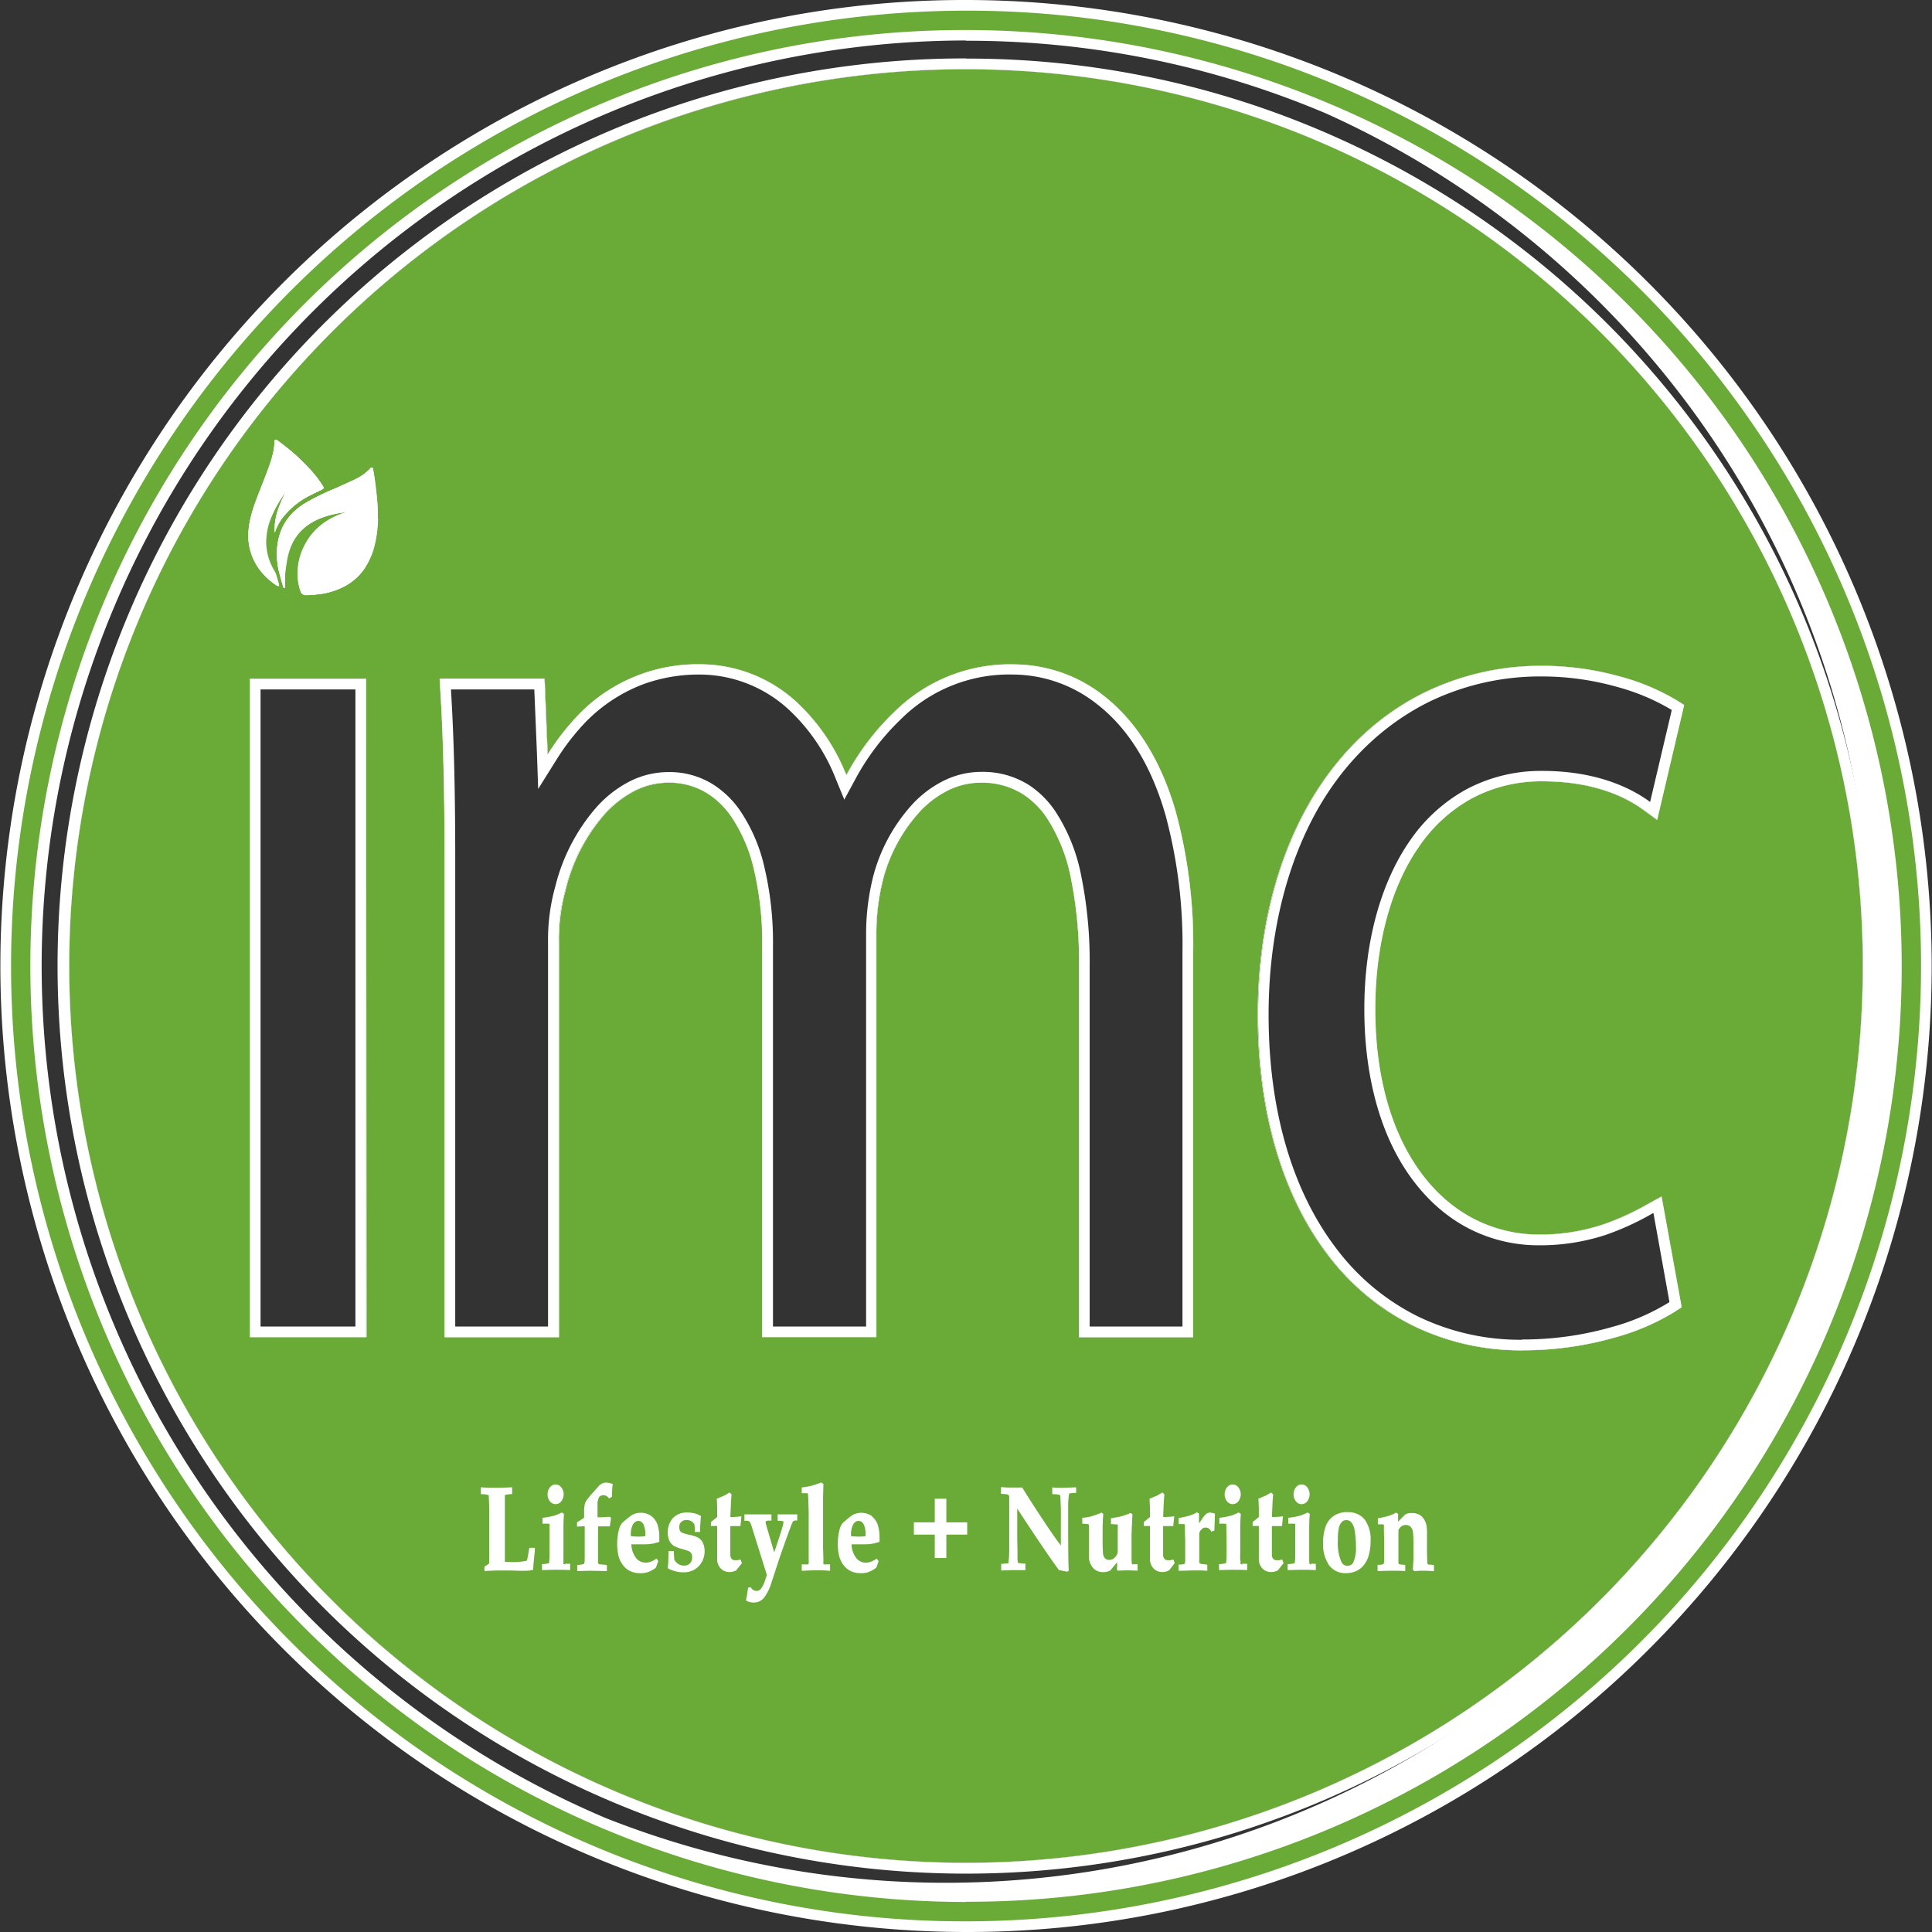 <svg id="Layer_1" data-name="Layer 1" xmlns="http://www.w3.org/2000/svg" xmlns:xlink="http://www.w3.org/1999/xlink" viewBox="0 0 364.09 364.09"><rect x="0" y="0" width="364.09" height="364.09" fill="#333333" stroke="none"/><defs><style>.cls-1{fill:none;}.cls-2{clip-path:url(#clip-path);}.cls-3{fill:#6aaa37;}.cls-4{fill:#fff;}</style><clipPath id="clip-path" transform="translate(-44.21 -28.61)"><rect class="cls-1" width="444.88" height="429.21"/></clipPath></defs><title>logo</title><g class="cls-2"><path class="cls-3" d="M354.28,82.64a181.05,181.05,0,1,0,53,128,180.5,180.5,0,0,0-53-128m-4,252a175.38,175.38,0,1,1,51.37-124,174.8,174.8,0,0,1-51.37,124" transform="translate(-44.21 -28.61)"/><path class="cls-4" d="M226.27,392.7h0A182.09,182.09,0,0,1,155.4,42.92a180.79,180.79,0,0,1,70.86-14.31h0a182.09,182.09,0,0,1,70.86,349.78,180.74,180.74,0,0,1-70.85,14.31m0-362.08a180.08,180.08,0,0,0-70.08,345.92,178.92,178.92,0,0,0,70.08,14.15h0A180.08,180.08,0,0,0,296.34,44.77a178.92,178.92,0,0,0-70.08-14.15m0,356.42h0A176.43,176.43,0,0,1,157.6,48.13a175.27,175.27,0,0,1,68.66-13.86h0a176.43,176.43,0,0,1,68.66,338.91A175.27,175.27,0,0,1,226.26,387m0-350.76a174.42,174.42,0,0,0-67.87,335A174.42,174.42,0,0,0,294.13,50a173.15,173.15,0,0,0-67.87-13.71" transform="translate(-44.21 -28.61)"/><polygon class="cls-4" points="170.91 134.22 170.92 134.22 170.92 134.22 170.91 134.22"/><path class="cls-4" d="M226.26,41.66a169,169,0,1,1-119.5,49.5,168.49,168.49,0,0,1,119.5-49.5M176.09,153.81h0a31.15,31.15,0,0,0-24,10.79,44,44,0,0,0-4.63,6.2l-.58-14.27H127.05l.14,2.39c.59,9.82.79,19.9.79,32.23v89.47H149.5v-74.4a34.33,34.33,0,0,1,1.28-10v0l0-.05a33.58,33.58,0,0,1,7.22-14,20,20,0,0,1,5.6-4.43,14,14,0,0,1,6.53-1.62,13.51,13.51,0,0,1,7.49,2.1,15.88,15.88,0,0,1,4.3,4.18,29.46,29.46,0,0,1,4.39,10.22,59.89,59.89,0,0,1,1.53,14.1v73.9h21.51V204.49a42.21,42.21,0,0,1,1.3-10.27,30.26,30.26,0,0,1,7.12-12.88,18.65,18.65,0,0,1,5.26-3.85,13.91,13.91,0,0,1,6-1.37,14.34,14.34,0,0,1,7.95,2.17,15.64,15.64,0,0,1,4.46,4.4A32,32,0,0,1,246,194a78.8,78.8,0,0,1,1.55,16.63v70h21.52V208a95.53,95.53,0,0,0-3.22-26.24c-3-10.58-8-17.61-13.58-22a27.49,27.49,0,0,0-16.87-5.95h0a30.87,30.87,0,0,0-22.67,9,47.55,47.55,0,0,0-9,11.89,37.89,37.89,0,0,0-9.19-13.61,26.86,26.86,0,0,0-18.36-7.3h0m155,129.28h0a63.17,63.17,0,0,0,17.47-2.44,43.29,43.29,0,0,0,11.24-4.85l1.25-.82-.27-1.47-3.52-19.4-2.75,1.52a48.35,48.35,0,0,1-8.44,3.81,37.41,37.41,0,0,1-11.82,1.84,26.77,26.77,0,0,1-12.17-2.86c-5.52-2.8-10.18-7.62-13.51-14.3s-5.26-15.21-5.26-25.3c0-12.12,2.9-23,8.26-30.67a28.92,28.92,0,0,1,9.82-9,27.69,27.69,0,0,1,13.45-3.28c9.06,0,15.07,2.57,18.85,5.26l2.74,2,5.09-21.65-1.37-.86a41.72,41.72,0,0,0-10.56-4.46,54.77,54.77,0,0,0-14.75-2.06h0a49.9,49.9,0,0,0-22.19,5c-9.9,4.84-17.8,13-23.17,23.47s-8.28,23.19-8.28,37.3c0,18.66,4.78,34.41,13.47,45.6a45.37,45.37,0,0,0,15.81,13,46.26,46.26,0,0,0,20.6,4.63M91.3,280.62h21.91V156.53H91.3Z" transform="translate(-44.21 -28.61)"/><path class="cls-4" d="M176.13,153.81a26.86,26.86,0,0,1,18.36,7.3,37.89,37.89,0,0,1,9.19,13.61,47.55,47.55,0,0,1,9-11.89,30.87,30.87,0,0,1,22.67-9h0a27.49,27.49,0,0,1,16.87,5.95c5.58,4.34,10.54,11.37,13.58,22A96,96,0,0,1,269.07,208v72.67H247.55v-70A78.8,78.8,0,0,0,246,194a32,32,0,0,0-4.53-11.35,15.64,15.64,0,0,0-4.46-4.4,14.34,14.34,0,0,0-7.95-2.17,13.91,13.91,0,0,0-6,1.37,18.65,18.65,0,0,0-5.26,3.85,30.26,30.26,0,0,0-7.12,12.88,42.21,42.21,0,0,0-1.3,10.27v76.13H187.86v-73.9a59.39,59.39,0,0,0-1.52-14.1,29.47,29.47,0,0,0-4.4-10.22,15.71,15.71,0,0,0-4.29-4.18,13.51,13.51,0,0,0-7.49-2.1,14,14,0,0,0-6.53,1.62,20,20,0,0,0-5.6,4.43,33.58,33.58,0,0,0-7.22,14l0,.05v0a34.33,34.33,0,0,0-1.28,10v74.4H128V191.15c0-12.33-.2-22.41-.79-32.23l-.14-2.39h19.79l.58,14.27a44,44,0,0,1,4.63-6.2,31.15,31.15,0,0,1,24-10.79h0m0-1.67h0a34.18,34.18,0,0,0-12,2.08,33.68,33.68,0,0,0-13.29,9.26c-.65.72-1.29,1.48-1.92,2.29l-.38-9.31-.07-1.61H125.27l.11,1.78.14,2.4c.55,9.15.79,18.76.79,32.12v91.14h24.86V206.22a33.06,33.06,0,0,1,1.21-9.46l0-.06v-.12a32.14,32.14,0,0,1,6.84-13.29,18,18,0,0,1,5.13-4.06,12.41,12.41,0,0,1,5.76-1.44,12,12,0,0,1,6.59,1.84,14.41,14.41,0,0,1,3.83,3.74,27.82,27.82,0,0,1,4.13,9.65,58.27,58.27,0,0,1,1.48,13.7v75.57h24.87v-77.8a40,40,0,0,1,1.24-9.83,28.41,28.41,0,0,1,6.7-12.15,16.61,16.61,0,0,1,4.78-3.5,12.18,12.18,0,0,1,5.28-1.22,12.87,12.87,0,0,1,7.05,1.91,14.08,14.08,0,0,1,4,4,30.19,30.19,0,0,1,4.27,10.75,76.82,76.82,0,0,1,1.52,16.27v71.62h24.86V208a97.5,97.5,0,0,0-3.28-26.7c-2.9-10.08-7.66-17.76-14.16-22.81a29.4,29.4,0,0,0-17.9-6.3h0a32.49,32.49,0,0,0-23.83,9.47,46.7,46.7,0,0,0-7.66,9.47,37.8,37.8,0,0,0-8.25-11.21,28.42,28.42,0,0,0-19.49-7.73" transform="translate(-44.21 -28.61)"/><path class="cls-4" d="M334.85,154.06h0a54.77,54.77,0,0,1,14.75,2.06,41.72,41.72,0,0,1,10.56,4.46l1.37.86-5.09,21.65-2.74-2c-3.78-2.69-9.79-5.25-18.85-5.26a27.69,27.69,0,0,0-13.45,3.28,28.92,28.92,0,0,0-9.82,9c-5.36,7.68-8.27,18.55-8.26,30.67,0,10.09,1.95,18.63,5.26,25.3s8,11.5,13.51,14.31a26.76,26.76,0,0,0,12.17,2.85,37.12,37.12,0,0,0,11.82-1.84,48.35,48.35,0,0,0,8.44-3.81l2.75-1.52,3.52,19.4.27,1.47-1.26.82a43.26,43.26,0,0,1-11.22,4.85,63.36,63.36,0,0,1-17.48,2.44h0a46.26,46.26,0,0,1-20.6-4.63,45.34,45.34,0,0,1-15.81-13c-8.69-11.2-13.47-27-13.47-45.61,0-14.11,2.9-26.84,8.28-37.3s13.27-18.63,23.17-23.48a50,50,0,0,1,22.18-5m0-1.68h0a51.68,51.68,0,0,0-22.92,5.15c-10,4.91-18.3,13.28-23.92,24.21-5.54,10.76-8.46,23.92-8.47,38.07,0,18.86,4.79,35,13.83,46.63A47,47,0,0,0,309.76,280a47.87,47.87,0,0,0,21.34,4.79,64.48,64.48,0,0,0,17.95-2.5,45.28,45.28,0,0,0,11.68-5.05l1.26-.82.93-.61-.2-1.1-.27-1.47-3.52-19.39-.42-2.3-2,1.13-2.75,1.51a47.27,47.27,0,0,1-8.15,3.69,35.65,35.65,0,0,1-11.3,1.75,25,25,0,0,1-11.41-2.67c-5.27-2.68-9.69-7.36-12.77-13.55-3.33-6.71-5.09-15.2-5.09-24.56,0-11.8,2.83-22.35,8-29.71a27.25,27.25,0,0,1,9.24-8.49,26.12,26.12,0,0,1,12.66-3.07c9,0,14.7,2.69,17.87,4.95l2.74,1.95,2,1.46.57-2.44,5.1-21.65.27-1.17-1-.63-1.37-.86a43.52,43.52,0,0,0-11-4.65,55.91,55.91,0,0,0-15.21-2.13" transform="translate(-44.21 -28.61)"/><path class="cls-4" d="M113.21,280.62H91.3V156.53h21.91Zm1.67-125.76H89.62V282.29h25.26V154.86Z" transform="translate(-44.21 -28.61)"/><path class="cls-3" d="M345.76,91.16a169,169,0,1,0,49.49,119.5,168.49,168.49,0,0,0-49.49-119.5M91.15,127.54a24.23,24.23,0,0,1,1.23-4.45c.53-1.43,1.1-2.85,1.65-4.28.39-1,.79-2,1.13-3.06a18.74,18.74,0,0,0,.62-2.34,11.67,11.67,0,0,0,.14-1.45v-.22c0-.2.17-.29.35-.21l.24.15a46.58,46.58,0,0,1,3.79,3.1c.69.63,1.37,1.27,2,2a22,22,0,0,1,2.75,3.51c.18.31.15.43-.17.59-.84.41-1.7.8-2.53,1.25A14.87,14.87,0,0,0,98,125.53a9.54,9.54,0,0,0-1.87,3.15l0,.13-.08.06c0-.11,0-.18,0-.26a12.16,12.16,0,0,1,.65-4,20.54,20.54,0,0,1,1.32-3.08l.08-.26-.14.2a22.92,22.92,0,0,0-2.64,4.69,12.07,12.07,0,0,0-.94,4.79,10.49,10.49,0,0,0,1.24,4.68c.15.28.31.54.46.82a3.07,3.07,0,0,1,.2.5c.18.6.36,1.2.53,1.81v.3l-.28-.07a12.85,12.85,0,0,1-2.83-2.49,10.73,10.73,0,0,1-2.45-9m22.06,153.08H91.3V156.53h21.91Zm2.15-154.23a22.29,22.29,0,0,1-.7,5.27,13.84,13.84,0,0,1-1.79,4.06,10.34,10.34,0,0,1-3.42,3.2,13.27,13.27,0,0,1-5.16,1.67c-.72.09-1.45.14-2.17.18a1.17,1.17,0,0,1-1-.3,1,1,0,0,1-.2-.3,10.14,10.14,0,0,1-.55-2.51,11.43,11.43,0,0,1,1.08-5.87,15.79,15.79,0,0,1,.9-1.61,11.77,11.77,0,0,1,3.5-3.39,13.28,13.28,0,0,1,3.52-1.59l.26-.08a19.44,19.44,0,0,0-4.32.91,11.63,11.63,0,0,0-3.36,1.72,9.23,9.23,0,0,0-2.81,3.45,12.54,12.54,0,0,0-1,3.57A19.26,19.26,0,0,0,97.9,138c0,.38,0,.77,0,1.15,0,.1,0,.24-.09.27s-.19-.11-.23-.22c-.1-.34-.21-.68-.3-1-.2-.76-.43-1.52-.6-2.3a13.79,13.79,0,0,1-.28-3.4,11.91,11.91,0,0,1,.59-3.36A9.79,9.79,0,0,1,99,125.7a12,12,0,0,1,2.8-2.3,43.07,43.07,0,0,1,5.37-2.64c1.32-.58,2.63-1.18,3.94-1.79a10,10,0,0,0,2.1-1.31c.2-.17.39-.35.58-.53l.23-.25c.09-.09.19-.2.33-.15s.17.19.19.33c.13.8.28,1.6.38,2.41.16,1.29.32,2.59.42,3.89.08,1,.09,2,.07,3M269.07,280.62H247.55v-70A78.8,78.8,0,0,0,246,194a32,32,0,0,0-4.53-11.35,15.64,15.64,0,0,0-4.46-4.4,14.34,14.34,0,0,0-7.95-2.17,13.91,13.91,0,0,0-6,1.37,18.65,18.65,0,0,0-5.26,3.85,30.26,30.26,0,0,0-7.12,12.88,42.21,42.21,0,0,0-1.3,10.27v76.13H187.87v-73.9a59.89,59.89,0,0,0-1.53-14.1A29.65,29.65,0,0,0,182,182.4a15.88,15.88,0,0,0-4.3-4.18,13.51,13.51,0,0,0-7.49-2.1,14,14,0,0,0-6.53,1.62,20,20,0,0,0-5.6,4.43,33.7,33.7,0,0,0-7.22,14l0,.05v0a34.33,34.33,0,0,0-1.28,10v74.4H128V191.15c0-12.33-.2-22.41-.78-32.23l-.15-2.39h19.79l.58,14.27a44,44,0,0,1,4.63-6.2,31.15,31.15,0,0,1,24-10.79,26.84,26.84,0,0,1,18.4,7.3,37.8,37.8,0,0,1,9.19,13.61,47.55,47.55,0,0,1,9-11.89,30.87,30.87,0,0,1,22.69-9,27.52,27.52,0,0,1,16.89,5.95c5.58,4.34,10.54,11.37,13.58,22A96,96,0,0,1,269.07,208Zm90.74-4.82a43.26,43.26,0,0,1-11.22,4.85,63.36,63.36,0,0,1-17.48,2.44,46.16,46.16,0,0,1-20.61-4.63,45.26,45.26,0,0,1-15.81-13c-8.69-11.19-13.47-26.94-13.47-45.6,0-14.11,2.9-26.84,8.28-37.3s13.27-18.63,23.17-23.48a50.06,50.06,0,0,1,22.19-5,54.77,54.77,0,0,1,14.75,2.06,41.72,41.72,0,0,1,10.56,4.46l1.37.86-5.09,21.65-2.74-2c-3.78-2.69-9.79-5.25-18.85-5.26a27.69,27.69,0,0,0-13.45,3.28,28.92,28.92,0,0,0-9.82,9c-5.36,7.68-8.27,18.55-8.26,30.67,0,10.09,1.95,18.63,5.26,25.3s8,11.5,13.51,14.3a26.77,26.77,0,0,0,12.17,2.86,37.41,37.41,0,0,0,11.82-1.84,48.35,48.35,0,0,0,8.44-3.81l2.75-1.52,3.52,19.4.27,1.47Z" transform="translate(-44.21 -28.61)"/><path class="cls-4" d="M226.26,41.66a169,169,0,1,1-119.5,49.5,168.49,168.49,0,0,1,119.5-49.5M96.71,139.08v-.3c-.17-.61-.35-1.21-.53-1.8a2.85,2.85,0,0,0-.2-.51c-.15-.28-.31-.54-.46-.82A10.49,10.49,0,0,1,94.28,131a12.07,12.07,0,0,1,.94-4.79,22.92,22.92,0,0,1,2.64-4.69l.14-.2-.08.26a20.54,20.54,0,0,0-1.32,3.08,12.16,12.16,0,0,0-.65,4c0,.08,0,.15,0,.27l.08-.07,0-.13A9.54,9.54,0,0,1,98,125.53a14.87,14.87,0,0,1,4.39-3.45c.83-.45,1.69-.84,2.53-1.25.31-.16.35-.28.17-.59a22,22,0,0,0-2.75-3.51c-.64-.68-1.32-1.32-2-2-1.21-1.11-2.5-2.11-3.8-3.09l-.24-.15-.13,0c-.11,0-.2.09-.22.24V112a11.67,11.67,0,0,1-.14,1.45,20.61,20.61,0,0,1-.61,2.34c-.35,1-.75,2-1.14,3.06-.55,1.43-1.12,2.85-1.65,4.28a25.05,25.05,0,0,0-1.23,4.45,10.73,10.73,0,0,0,2.45,9A12.85,12.85,0,0,0,96.43,139l.28.07m1.12.33h0c.14,0,.09-.16.09-.26,0-.38,0-.77,0-1.15a19.26,19.26,0,0,1,.18-3.22,12.54,12.54,0,0,1,1-3.57,9.23,9.23,0,0,1,2.81-3.45,11.91,11.91,0,0,1,3.36-1.73,20,20,0,0,1,4.32-.9l-.26.08a13.28,13.28,0,0,0-3.52,1.59,11.77,11.77,0,0,0-3.5,3.39,15.79,15.79,0,0,0-.9,1.61,10.62,10.62,0,0,0-1,3.51,10.42,10.42,0,0,0-.05,2.37,10.16,10.16,0,0,0,.55,2.5,1,1,0,0,0,.2.3,1,1,0,0,0,.81.3h.21c.73,0,1.45-.09,2.17-.17a13.56,13.56,0,0,0,5.17-1.68,10.41,10.41,0,0,0,3.41-3.2,13.9,13.9,0,0,0,1.79-4.05,22.44,22.44,0,0,0,.7-5.28c0-1,0-2-.07-3-.1-1.3-.26-2.6-.42-3.89-.1-.81-.25-1.61-.38-2.41,0-.14,0-.28-.19-.33h-.07c-.11,0-.18.09-.26.16l-.23.25c-.19.18-.38.36-.58.53a10,10,0,0,1-2.1,1.31c-1.31.61-2.62,1.21-3.94,1.79a43.07,43.07,0,0,0-5.37,2.64,12,12,0,0,0-2.8,2.3A9.79,9.79,0,0,0,97,129.11a12.28,12.28,0,0,0-.59,3.36,14.29,14.29,0,0,0,.28,3.4c.17.78.4,1.54.6,2.3.09.34.2.68.3,1,0,.11.09.22.2.22m78.26,14.4h0a31.15,31.15,0,0,0-24,10.79,44,44,0,0,0-4.63,6.2l-.58-14.27H127.05l.14,2.39c.59,9.82.79,19.9.79,32.23v89.47H149.5v-74.4a34.33,34.33,0,0,1,1.28-10v0l0-.05a33.58,33.58,0,0,1,7.22-14,20,20,0,0,1,5.6-4.43,14,14,0,0,1,6.53-1.62,13.51,13.51,0,0,1,7.49,2.1,15.88,15.88,0,0,1,4.3,4.18,29.46,29.46,0,0,1,4.39,10.22,59.89,59.89,0,0,1,1.53,14.1v73.9h21.51V204.49a42.21,42.21,0,0,1,1.3-10.27,30.26,30.26,0,0,1,7.12-12.88,18.65,18.65,0,0,1,5.26-3.85,13.91,13.91,0,0,1,6-1.37,14.34,14.34,0,0,1,7.95,2.17,15.64,15.64,0,0,1,4.46,4.4A32,32,0,0,1,246,194a78.8,78.8,0,0,1,1.55,16.63v70h21.52V208a95.53,95.53,0,0,0-3.22-26.24c-3-10.58-8-17.61-13.58-22a27.49,27.49,0,0,0-16.87-5.95h0a30.87,30.87,0,0,0-22.67,9,47.55,47.55,0,0,0-9,11.89,37.89,37.89,0,0,0-9.19-13.61,26.86,26.86,0,0,0-18.36-7.3h0m155,129.28h0a63.17,63.17,0,0,0,17.47-2.44,43.44,43.44,0,0,0,11.24-4.85l1.25-.82-.27-1.47-3.52-19.4-2.75,1.52a48.35,48.35,0,0,1-8.44,3.81,37.41,37.41,0,0,1-11.82,1.84,26.77,26.77,0,0,1-12.17-2.86c-5.52-2.8-10.18-7.62-13.51-14.3s-5.26-15.21-5.26-25.3c0-12.12,2.9-23,8.26-30.67a28.92,28.92,0,0,1,9.82-9,27.69,27.69,0,0,1,13.45-3.28c9.06,0,15.08,2.57,18.85,5.26l2.74,2,5.09-21.65-1.37-.86a41.72,41.72,0,0,0-10.56-4.46,54.77,54.77,0,0,0-14.75-2.06h0a49.89,49.89,0,0,0-22.18,5c-9.9,4.84-17.8,13-23.17,23.47s-8.28,23.19-8.28,37.3c0,18.66,4.78,34.41,13.47,45.6a45.37,45.37,0,0,0,15.81,13,46.26,46.26,0,0,0,20.6,4.63M91.3,280.62h21.91V156.53H91.3Zm135-241h0A171,171,0,0,0,159.7,368.22,171,171,0,0,0,292.82,53.09a169.85,169.85,0,0,0-66.56-13.44m-131.6,83.1.6-1.55c.22-.56.44-1.12.65-1.67l.23-.59c.31-.82.64-1.68.93-2.55.15-.44.29-.91.41-1.41.5.41,1,.83,1.47,1.27l.21.2-2.76,3.62-.15.2,0,0,0,0c-.6.85-1.11,1.65-1.55,2.42m5.58-1.76.9-2.59c.43.48.83,1,1.2,1.43l-.92.47c-.41.22-.8.45-1.18.69m4.25,3.18c1-.51,2.08-1,3.18-1.45l.26-.12c1.38-.6,2.73-1.22,4-1.81a9.14,9.14,0,0,0,1-.54c.1.79.2,1.63.28,2.47l-3.81.4a21.86,21.86,0,0,0-4.77,1l-.15,0m-1.93,14.56a8.08,8.08,0,0,1-.21-1.26,8.92,8.92,0,0,1,0-1.92,8.65,8.65,0,0,1,.83-2.85,14.51,14.51,0,0,1,.79-1.41,9.66,9.66,0,0,1,2.91-2.81,11.54,11.54,0,0,1,3-1.35h0l.26-.08,3.13-1c0,.1,0,.21,0,.31a19.91,19.91,0,0,1-.64,4.8,11.3,11.3,0,0,1-1.52,3.46,8.2,8.2,0,0,1-2.75,2.58,11.3,11.3,0,0,1-4.39,1.42c-.48.06-1,.09-1.49.13m43.12,38.65,3.45-5.51a42.73,42.73,0,0,1,4.42-5.93,30,30,0,0,1,11.84-8.26,30.44,30.44,0,0,1,10.69-1.86h0a24.82,24.82,0,0,1,17,6.77,35.52,35.52,0,0,1,8.69,12.9l1.6,3.9,2-3.7a45.27,45.27,0,0,1,8.61-11.4,28.91,28.91,0,0,1,21.3-8.47h0A25.71,25.71,0,0,1,251,161.35c5.87,4.57,10.2,11.6,12.87,20.92A93.68,93.68,0,0,1,267.05,208V278.6H249.56V210.67a81,81,0,0,0-1.6-17.06,33.85,33.85,0,0,0-4.84-12.06,17.81,17.81,0,0,0-5-5,16.33,16.33,0,0,0-9-2.48,16,16,0,0,0-6.86,1.57,20.5,20.5,0,0,0-5.84,4.25,32.23,32.23,0,0,0-7.62,13.75h0a44.36,44.36,0,0,0-1.37,10.79V278.6H189.88V206.72a61.29,61.29,0,0,0-1.59-14.57,31.31,31.31,0,0,0-4.71-10.93,17.89,17.89,0,0,0-4.84-4.69,15.45,15.45,0,0,0-8.57-2.42,16.23,16.23,0,0,0-7.46,1.84,21.75,21.75,0,0,0-6.17,4.87,35.67,35.67,0,0,0-7.68,14.84h0v0a36.93,36.93,0,0,0-1.37,10.54V278.6H130V191.15c0-13.44-.23-23.11-.79-32.35v-.26H144.9l.51,12.34ZM331.1,283.09v-2a44.19,44.19,0,0,1-19.71-4.41,43.26,43.26,0,0,1-15.11-12.48c-8.53-11-13-26.34-13-44.37,0-13.57,2.79-26.14,8-36.38s13-18,22.27-22.59a48,48,0,0,1,21.3-4.77,52.14,52.14,0,0,1,14.21,2,40.14,40.14,0,0,1,10.05,4.23l.15.09-4.08,17.33-.3-.22c-3.61-2.56-10-5.62-20-5.63a29.85,29.85,0,0,0-14.42,3.52A31,31,0,0,0,309.94,187c-5.57,8-8.63,19.27-8.62,31.82,0,9.93,1.89,19,5.47,26.2,3.44,6.9,8.42,12.16,14.4,15.2a28.71,28.71,0,0,0,13.08,3.07,39.66,39.66,0,0,0,12.45-1.93,50.82,50.82,0,0,0,8.78-4l.3-.17,3,16.65,0,.16-.13.09a40.62,40.62,0,0,1-10.7,4.6,60.91,60.91,0,0,1-16.91,2.35ZM93.31,158.54h17.88V278.6H93.31Z" transform="translate(-44.21 -28.61)"/><path class="cls-4" d="M114.87,119.47c-.1-.81-.25-1.61-.38-2.41,0-.14,0-.28-.19-.33s-.24.06-.33.15l-.23.25c-.19.18-.38.36-.58.53a10,10,0,0,1-2.1,1.31c-1.3.61-2.62,1.21-3.94,1.79a43.07,43.07,0,0,0-5.37,2.64,12,12,0,0,0-2.8,2.3A9.79,9.79,0,0,0,97,129.11a12.28,12.28,0,0,0-.59,3.36,14.29,14.29,0,0,0,.28,3.4c.17.78.4,1.54.6,2.3.09.34.2.68.3,1,0,.11.1.23.23.21s.09-.16.09-.26c0-.38,0-.77,0-1.15a19.26,19.26,0,0,1,.18-3.22,12.54,12.54,0,0,1,1-3.57,9.23,9.23,0,0,1,2.81-3.45,11.63,11.63,0,0,1,3.36-1.72,19.41,19.41,0,0,1,4.33-.91l-.27.08a13.28,13.28,0,0,0-3.52,1.59,11.77,11.77,0,0,0-3.5,3.39,15.79,15.79,0,0,0-.9,1.61,11.43,11.43,0,0,0-1.08,5.87,10.14,10.14,0,0,0,.55,2.51,1,1,0,0,0,.2.3,1.17,1.17,0,0,0,1,.3c.73,0,1.45-.09,2.17-.18a13.37,13.37,0,0,0,5.17-1.67,10.41,10.41,0,0,0,3.41-3.2,13.84,13.84,0,0,0,1.79-4.06,22.29,22.29,0,0,0,.7-5.27c0-1,0-2-.07-3-.1-1.3-.26-2.6-.42-3.89" transform="translate(-44.21 -28.61)"/><path class="cls-4" d="M96.43,139l.28.07v-.3c-.17-.61-.35-1.21-.53-1.8a2.85,2.85,0,0,0-.2-.51c-.15-.28-.31-.54-.46-.82A10.49,10.49,0,0,1,94.28,131a12.07,12.07,0,0,1,.94-4.79,22.92,22.92,0,0,1,2.64-4.69l.14-.2-.08.26a20.54,20.54,0,0,0-1.32,3.08,12.16,12.16,0,0,0-.65,4c0,.08,0,.16,0,.26l.08-.06,0-.12A9.49,9.49,0,0,1,98,125.53a14.87,14.87,0,0,1,4.39-3.45c.83-.45,1.69-.84,2.53-1.25.32-.16.35-.28.17-.58a21.59,21.59,0,0,0-2.75-3.52c-.64-.68-1.32-1.32-2-2a48.51,48.51,0,0,0-3.8-3.1l-.24-.15c-.18-.08-.32,0-.35.21V112a11.67,11.67,0,0,1-.14,1.45,18.74,18.74,0,0,1-.62,2.34c-.34,1-.74,2-1.13,3.06-.55,1.43-1.12,2.85-1.65,4.28a25.05,25.05,0,0,0-1.23,4.45,10.73,10.73,0,0,0,2.45,9A12.6,12.6,0,0,0,96.43,139" transform="translate(-44.21 -28.61)"/><path class="cls-4" d="M143.93,320.47c-.11.72-.22,1.36-.34,1.91a1.64,1.64,0,0,1-.07.25l0,.07h0a1.3,1.3,0,0,1-.35.09h0a12,12,0,0,1-2.32.2q-.41,0-1.5-.06c0-.29,0-.87,0-1.73,0-1,0-2.08,0-3.14,0-2,0-3.06,0-3.19,0-1.24,0-2.26,0-3.07,0-.41,0-.72,0-.95s0-.2,0-.26l0-.12c0-.07.05-.11.08-.12a.91.91,0,0,1,.35-.1c.2,0,.46-.06.79-.08h.15V308.9h-.16c-1,.05-2,.07-3,.07s-1.82,0-2.56-.07h-.17v1.29H135c.38,0,.68.05.9.08l.25.06c.07,0,.11,0,.11.05h0a.13.13,0,0,1,.07.1s0,.12,0,.24c0,.36.06,1.07.07,2.1,0,.55,0,2,0,4.31,0,1.59,0,2.94,0,4.07,0,.57,0,1,0,1.34s0,.54,0,.61h0l0,.06h0a.88.88,0,0,1-.19.17h0a5.58,5.58,0,0,1-.63.41l-.08.05v.83h.16c1.18-.07,2.06-.1,2.63-.1.38,0,1.06,0,2,0l2.08.06c.76,0,1.32,0,1.69-.06h0a2.65,2.65,0,0,0,.54-.13l.1,0v-.11c0-.14,0-.56.08-1.26l.22-2.24h0s0-.15,0-.35l0-.18h-1Z" transform="translate(-44.21 -28.61)"/><path class="cls-4" d="M148.91,312.07a1.35,1.35,0,0,0,1.09-.56,2.17,2.17,0,0,0,0-2.59,1.37,1.37,0,0,0-1.09-.56,1.36,1.36,0,0,0-1.08.56,2,2,0,0,0-.43,1.29,2,2,0,0,0,.43,1.31,1.36,1.36,0,0,0,1.08.55" transform="translate(-44.21 -28.61)"/><path class="cls-4" d="M150.75,323.44a1.16,1.16,0,0,1-.36-.1l0,0a.43.43,0,0,1,0-.11h0c0-.09,0-.34,0-.72s0-.88,0-1.52v-3.76c0-1,0-2.09.1-3.23v-.09l-.37-.25-.08,0a8.7,8.7,0,0,1-1.46.6,14.66,14.66,0,0,1-2,.37l-.13,0v1.13h.15a5.61,5.61,0,0,1,.8,0l.22,0,.09,0h0a.51.51,0,0,1,.06.19h0c0,.06,0,.2,0,.4,0,.61,0,1.78,0,3.51s0,2.72-.08,3.1h0c0,.17-.07.25-.12.28l-.08,0a7.08,7.08,0,0,1-1,.13l-.14,0v1.12h.16c.65,0,1.4-.05,2.24-.05,1,0,1.9,0,2.73.05h.17v-1.18h-.15c-.3,0-.55,0-.73-.07" transform="translate(-44.21 -28.61)"/><path class="cls-4" d="M158.52,308a2.05,2.05,0,0,0-.83.17,2.46,2.46,0,0,0-.64.47h0L156,309.85a11.84,11.84,0,0,0-1.31,1.6h0a2.38,2.38,0,0,0-.28.66,6.73,6.73,0,0,0-.12,1.12c0,.51,0,.94,0,1.29a.18.18,0,0,1-.06.15h0l-.1.07-1.11.72-.07.05v.79l1.36-.07h.09v3.17c0,1,0,1.81,0,2.41s0,1-.05,1.18h0a.5.5,0,0,1-.11.33l-.11.05a4.9,4.9,0,0,1-1,.16h-.14v1.15H153l2.4-.06,3.18.06v-1.16h-.14l-.88-.09-.23,0h-.08a.5.5,0,0,1-.22-.1.38.38,0,0,1-.1-.19,3.09,3.09,0,0,1,0-.4c0-.21,0-.49,0-.85,0-.71,0-1.46,0-2.25v-3.38l.77,0,.43,0h0l1,0,.17-1.12h0c0-.13,0-.25.07-.37l0-.09-.18-.17,0-.05H159c-.37,0-.81.07-1.31.08h-.88v-1.38c0-.59,0-1.06,0-1.43A4.88,4.88,0,0,1,157,311a.69.69,0,0,1,.23-.39,1.11,1.11,0,0,1,.71-.21,1.23,1.23,0,0,1,.52.1,1.45,1.45,0,0,1,.44.39l.09.1.55-.31v-.1c0-.07,0-.15,0-.22a17.72,17.72,0,0,1,.13-2v-.12l-.11,0a2.59,2.59,0,0,0-1-.21" transform="translate(-44.21 -28.61)"/><path class="cls-4" d="M167,314.36a3.15,3.15,0,0,0-2.05-.66,3.18,3.18,0,0,0-1.54.36,9.87,9.87,0,0,0-1.1.82l-.61.51a2.67,2.67,0,0,0-.34.34,3.21,3.21,0,0,0-.52,1.21h0a10.13,10.13,0,0,0-.32,2.63,9.84,9.84,0,0,0,.17,1.87,4.86,4.86,0,0,0,.53,1.53,4.68,4.68,0,0,0,.86,1.12,3.82,3.82,0,0,0,1.2.73,5,5,0,0,0,3,.07h0a5.59,5.59,0,0,0,1.54-.85l0,0,.43-1.21,0-.06-.3-.44-.13.08a5.2,5.2,0,0,1-1.08.55,2.75,2.75,0,0,1-.88.13,2.23,2.23,0,0,1-1.84-.95,4.43,4.43,0,0,1-.83-2.5h1.88c.73,0,1.32,0,1.77-.08a5.34,5.34,0,0,0,.84-.16,5.74,5.74,0,0,0,.69-.2l.09,0V319c0-.2,0-.4,0-.61a7.92,7.92,0,0,0-.32-2.38,3.48,3.48,0,0,0-1.13-1.65m-3.92,3.75V318a4.16,4.16,0,0,1,.4-2.11,1.61,1.61,0,0,1,.46-.5,1.07,1.07,0,0,1,.55-.16,1,1,0,0,1,.53.15,1.53,1.53,0,0,1,.43.47,4.52,4.52,0,0,1,.36,2.12v.13a7.25,7.25,0,0,1-1.14.08,11.87,11.87,0,0,1-1.59-.08" transform="translate(-44.21 -28.61)"/><path class="cls-4" d="M176.35,318.88a2.31,2.31,0,0,0-.83-.63h0a8.34,8.34,0,0,0-1.35-.39,10.68,10.68,0,0,1-1.32-.37.85.85,0,0,1-.47-.37,1.46,1.46,0,0,1-.16-.79,1.25,1.25,0,0,1,.36-.9,1.41,1.41,0,0,1,1-.37,1.8,1.8,0,0,1,.87.2,1.58,1.58,0,0,1,.6.58,6.85,6.85,0,0,1,.1.91h0c0,.2,0,.33,0,.42v.14l1,0v-.16c0-1,.06-1.61.08-1.87s0-.52.08-.78v0l0-.14,0-.06-.05,0a3.89,3.89,0,0,0-1.14-.49,5.76,5.76,0,0,0-1.36-.16,3.54,3.54,0,0,0-2.76,1.07,4.17,4.17,0,0,0-.67,4.19,2.3,2.3,0,0,0,.85,1,6.07,6.07,0,0,0,1.53.6,12.94,12.94,0,0,1,1.29.41,1.24,1.24,0,0,1,.52.49,1.65,1.65,0,0,1,.13.7,1.59,1.59,0,0,1-.4,1.1,1.46,1.46,0,0,1-1.16.44,1.86,1.86,0,0,1-1-.27,2.64,2.64,0,0,1-.81-.82c0-.22-.06-.73-.08-1.51v-.15h-1V321l-.05,1.86q0,.35-.09,1.2v0l.12.2,0,0,.05,0a8.26,8.26,0,0,0,1.45.51,5.18,5.18,0,0,0,1.24.14,3.83,3.83,0,0,0,3-1.18A4.13,4.13,0,0,0,177,321a4.2,4.2,0,0,0-.16-1.2,2.64,2.64,0,0,0-.48-.93" transform="translate(-44.21 -28.61)"/><path class="cls-4" d="M183.78,322.53l-.14,0a3.2,3.2,0,0,1-.45.1,1.32,1.32,0,0,1-.3,0h-.16a.82.82,0,0,1-.64-.24,1.19,1.19,0,0,1-.25-.72h0c0-.19,0-.87,0-2V316.2h.7l.87,0h0l.23,0,.11,0,.18-1.82-.21,0a10.5,10.5,0,0,1-1.75.11h-.12l.07-1.77h0l.06-1.27.09-1.22-.37-.36-.1.06-.82.48-.22.12-.05,0h0l-1.11.47-.11,0v.12c.05.77.07,1.43.07,1.95v1.41a2.7,2.7,0,0,1-.31.28l-.86.68v.74h.17c.29,0,.6,0,.92,0h.08v2.57l0,3.65h0a2.54,2.54,0,0,0,.63,1.75,2.22,2.22,0,0,0,1.73.71,2.32,2.32,0,0,0,.59-.07,2.43,2.43,0,0,0,.66-.26l0,0,0,0,.69-.88.37-.46Z" transform="translate(-44.21 -28.61)"/><path class="cls-4" d="M192.34,314c-.57,0-1,0-1.41,0l-.17,0v1.2h.15a3.32,3.32,0,0,1,.81.08.24.24,0,0,1,.14.07.55.55,0,0,1,0,.09,3,3,0,0,1-.06.41c-.14.61-.5,1.77-1.07,3.47l-.62,1.84L189,317.38l-.43-1.49h0a1.79,1.79,0,0,1-.08-.44.19.19,0,0,1,.08-.16,1,1,0,0,1,.59-.12h.43V314h-.16c-.77,0-1.65,0-2.65,0-.83,0-1.54,0-2.11,0h-.17v1.2h.23a1.09,1.09,0,0,1,.7.14,1,1,0,0,1,.2.3,4,4,0,0,1,.24.64l2.86,9.14-.34,1a5.16,5.16,0,0,1-.83,1.66,1,1,0,0,1-.74.34,1.37,1.37,0,0,1-.66-.16,2.56,2.56,0,0,1-.46-.47l-.07-.08-.43.1L185,329c0,.2-.09.58-.19,1.12l0,.12.1.05a2.91,2.91,0,0,0,.69.25,2.81,2.81,0,0,0,.67.07,2.42,2.42,0,0,0,1.91-.9h0a8.7,8.7,0,0,0,1.42-2.88l1.42-4.34h0q.27-.79,1.26-3.6c.21-.6.49-1.37.84-2.3.13-.35.24-.63.32-.83s.08-.18.11-.24.05-.1.05-.11a.47.47,0,0,1,.18-.17h0a.63.63,0,0,1,.33-.09h.34V314h-.17c-.6,0-1.24,0-1.94,0" transform="translate(-44.21 -28.61)"/><path class="cls-4" d="M199.82,323.44l-.17,0h-.07a.38.38,0,0,1-.2-.08h0l0-.07h0a.41.41,0,0,1,0-.14,2.77,2.77,0,0,1,0-.33c0-.27,0-1.07-.06-2.39,0-.53,0-1.33,0-2.4v-2.83c0-1.82,0-3.35,0-4.6h0l.07-2.32L199,308l-.08,0a16,16,0,0,1-1.75.6,15.7,15.7,0,0,1-1.73.31l-.14,0v1.1h.15l.53,0,.25,0a.52.52,0,0,1,.26.09h0a.1.1,0,0,1,0,.05.45.45,0,0,1,0,.08c0,.14,0,.4.06.79,0,.95.06,2,.06,3.16V318c0,.91,0,1.95,0,3.12,0,.58,0,1.05,0,1.39a4.71,4.71,0,0,1,0,.67h0a.44.44,0,0,1-.06.18.31.31,0,0,1-.12.07,1.59,1.59,0,0,1-.31,0l-.67,0h-.15v1.2h.16c1-.06,1.91-.09,2.71-.09s1.56,0,2.29.09h.18v-1.21h-.15l-.64,0" transform="translate(-44.21 -28.61)"/><path class="cls-4" d="M208.57,314.36a3.48,3.48,0,0,0-3.58-.3,8.91,8.91,0,0,0-1.11.82l-.61.51a3.25,3.25,0,0,0-.33.34,3.36,3.36,0,0,0-.53,1.21h0a10.15,10.15,0,0,0-.31,2.63,9.88,9.88,0,0,0,.16,1.87,5.13,5.13,0,0,0,.54,1.53,4.44,4.44,0,0,0,.86,1.12,3.67,3.67,0,0,0,1.19.73,4.44,4.44,0,0,0,1.6.26,4.38,4.38,0,0,0,1.36-.19h0a5.73,5.73,0,0,0,1.54-.85l0,0,.44-1.21-.05-.06-.3-.44-.13.08a5,5,0,0,1-1.08.55,2.71,2.71,0,0,1-.88.13,2.23,2.23,0,0,1-1.84-.95,4.35,4.35,0,0,1-.82-2.5h1.88c.72,0,1.31,0,1.76-.08a5.14,5.14,0,0,0,.84-.16,5.23,5.23,0,0,0,.69-.2l.1,0V319c0-.2,0-.4,0-.61a7.62,7.62,0,0,0-.32-2.38,3.48,3.48,0,0,0-1.13-1.65m-3.92,3.75V318a4.14,4.14,0,0,1,.41-2.11,1.5,1.5,0,0,1,.46-.5,1,1,0,0,1,.54-.16,1,1,0,0,1,.53.15,1.55,1.55,0,0,1,.44.47,4.52,4.52,0,0,1,.36,2.12v.13a7.48,7.48,0,0,1-1.15.08,12,12,0,0,1-1.59-.08" transform="translate(-44.21 -28.61)"/><polygon class="cls-4" points="178.34 282.44 176.16 282.44 176.16 286.89 172.22 286.89 172.22 289.2 176.16 289.2 176.16 293.61 178.34 293.61 178.34 289.2 182.27 289.2 182.27 286.89 178.34 286.89 178.34 282.44"/><path class="cls-4" d="M244.68,309c-.59,0-1.25,0-2-.07h-.17v1.26h.16a9,9,0,0,1,.91.06l.26.06.1.05a.54.54,0,0,1,.06.13,1.66,1.66,0,0,1,.05.31h0c0,.34.06,1.09.08,2.26s0,2.74,0,4.72v2.09q-1.16-1.53-2.81-4-2.59-3.88-4.42-6.85l-.05-.08-.9,0-1.28,0c-.35,0-.9,0-1.65-.07h-.17v1.25h.15l.75.07a2.78,2.78,0,0,1,.35.06.42.42,0,0,1,.2.13.83.83,0,0,1,.1.29c0,.14,0,.49,0,1l0,3.21v3.55c0,1,0,1.77,0,2.38h0c0,1.07-.09,1.75-.12,2a2.42,2.42,0,0,1,0,.24c0,.06,0,.1,0,.1h0a.32.32,0,0,1-.09.08l-.1,0c-.17,0-.53.06-1.05.09h-.15v1.25h.17c1-.05,1.75-.07,2.32-.07l1.91,0h.16v-1.23l-.17,0h-.16a6.11,6.11,0,0,1-.82-.09.27.27,0,0,1-.29-.21h0a4.1,4.1,0,0,1-.05-.5c0-.26,0-.6,0-1,0-1.24-.05-2.43-.05-3.57v-5q5,7.67,7.82,11.55l0,.05h.07l1.51.29.07,0,.18-.15.06-.06v-.08c-.08-1-.11-4-.11-8.91,0-.62,0-1.59,0-2.91,0-.65,0-1.19.06-1.61a6.78,6.78,0,0,1,.1-.88c0-.05,0-.07,0-.08h0a.83.83,0,0,1,.35-.1,7.4,7.4,0,0,1,.84-.06h.15V308.9h-.17c-.91.05-1.67.07-2.25.07" transform="translate(-44.21 -28.61)"/><path class="cls-4" d="M257.86,323.42l-.2,0-.08,0a.28.28,0,0,1-.07-.18,5.57,5.57,0,0,1-.06-.84c0-.41,0-.95,0-1.63v-2.26c0-.17,0-1,.07-2.42l.1-2.12-.31-.22-.08,0a15.77,15.77,0,0,1-1.66.6q-.48.13-1.86.36l-.13,0v1.12h.15l.74.06.21,0h.08c.06,0,.08.05.09.07h0l0,.07a5.86,5.86,0,0,1,0,.78h0l0,1.57v1.89c0,.29,0,.54,0,.73a1.72,1.72,0,0,1-.07.4,2.21,2.21,0,0,1-.56.8,1.34,1.34,0,0,1-1,.37,1,1,0,0,1-.78-.3,1.71,1.71,0,0,1-.38-1h0c0-.34-.06-1-.06-2.09V318c0-1.24,0-2.58.12-4v-.07l-.18-.17-.07-.08-.1,0a14.63,14.63,0,0,1-1.95.7,8.07,8.07,0,0,1-1.51.25h-.14v1.14h.15c.28,0,.51,0,.67.05l.19,0,.08,0a.33.33,0,0,1,.15.16,1,1,0,0,1,0,.22c0,.13,0,.3,0,.51h0l0,2.33c0,.6,0,1.09,0,1.46h0c0,.71,0,1.11,0,1.23a3.48,3.48,0,0,0,.72,2.28,2.46,2.46,0,0,0,2,.87,3,3,0,0,0,1.3-.29h0l1-1.21.32-.34v.45l-.06.9.09.14.05.07,1.76-.06,2,.06v-1.2h-.15c-.3,0-.54,0-.72-.06" transform="translate(-44.21 -28.61)"/><path class="cls-4" d="M265.35,322.53l-.15,0a2.69,2.69,0,0,1-.45.1,1.19,1.19,0,0,1-.29,0h-.17a.8.8,0,0,1-.63-.24,1.13,1.13,0,0,1-.26-.72h0c0-.19,0-.87,0-2V316.2h.7l.87,0h0l.23,0,.11,0,.19-1.82-.21,0a10.59,10.59,0,0,1-1.75.11h-.13l.07-1.77h0l.06-1.27.1-1.22-.37-.36-.1.06-.83.48-.21.12-.06,0h0l-1.11.47-.1,0v.12c0,.77.07,1.43.07,1.95v1.41a2.79,2.79,0,0,1-.32.28l-.85.68v.74h.17c.29,0,.6,0,.92,0h.08v2.57l0,3.65h0a2.54,2.54,0,0,0,.63,1.75,2.24,2.24,0,0,0,1.73.71,2.32,2.32,0,0,0,.59-.07,2.43,2.43,0,0,0,.66-.26l0,0,0,0,.68-.88.37-.46Z" transform="translate(-44.21 -28.61)"/><path class="cls-4" d="M272.41,313.65a1.4,1.4,0,0,0-.94.3h0a4.61,4.61,0,0,0-.72.9h0c-.14.23-.34.51-.59.84l0-1.86-.4-.22-.08.05a5.79,5.79,0,0,1-1.11.51c-.32.11-1,.28-2.1.51l-.13,0v1.14h.16c.27,0,.49,0,.65,0a1.07,1.07,0,0,1,.29.05h0a.14.14,0,0,1,.07.06.83.83,0,0,1,0,.22c0,.13,0,.3,0,.52,0,.94.06,1.73.06,2.38v1.45c0,.46,0,.8,0,1h0l0,1h0a2.37,2.37,0,0,1-.08.73.2.2,0,0,1-.11.11h0a2.55,2.55,0,0,1-.89.11h-.16v1.17h.17c1,0,1.93-.06,2.84-.06s1.56,0,2.23.06h.16v-1.16l-.14,0-.72-.09h0a1.49,1.49,0,0,1-.36-.06.46.46,0,0,1-.16-.06.31.31,0,0,1-.13-.21c0-.05,0-.17,0-.34s0-.39,0-.68l0-1.5v-1.1c0-.55,0-1,0-1.28a5.46,5.46,0,0,1,0-.57,1.42,1.42,0,0,1,.41-.74,1,1,0,0,1,.78-.35,1,1,0,0,1,.63.2,1.79,1.79,0,0,1,.38.46l.07.12.58-.23V317c0-.14,0-.62.05-1.48l.05-1.67-.09,0a1.45,1.45,0,0,0-.66-.14" transform="translate(-44.21 -28.61)"/><path class="cls-4" d="M276.51,312.07a1.35,1.35,0,0,0,1.09-.56,2.17,2.17,0,0,0,0-2.59,1.37,1.37,0,0,0-1.09-.56,1.36,1.36,0,0,0-1.08.56,2,2,0,0,0-.43,1.29,2,2,0,0,0,.43,1.31,1.36,1.36,0,0,0,1.08.55" transform="translate(-44.21 -28.61)"/><path class="cls-4" d="M278.35,323.44a1.16,1.16,0,0,1-.36-.1l0,0a.53.53,0,0,1,0-.11h0c0-.09,0-.34-.05-.72s0-.88,0-1.52v-3.76c0-1,0-2.09.1-3.23v-.09l-.37-.25-.08,0a8.7,8.7,0,0,1-1.46.6,14.66,14.66,0,0,1-2,.37l-.13,0v1.13h.15a5.61,5.61,0,0,1,.8,0l.22,0,.09,0h0a.51.51,0,0,1,.06.19h0c0,.06,0,.2,0,.4,0,.61.05,1.78.05,3.51s0,2.72-.09,3.1h0c0,.17-.07.25-.12.28l-.08,0a7.08,7.08,0,0,1-1,.13l-.14,0v1.12h.16c.65,0,1.4-.05,2.24-.05,1,0,1.9,0,2.74.05h.16v-1.18h-.15c-.3,0-.55,0-.73-.07" transform="translate(-44.21 -28.61)"/><path class="cls-4" d="M285.85,322.53l-.15,0a3.2,3.2,0,0,1-.45.1,1.19,1.19,0,0,1-.29,0h-.17a.78.78,0,0,1-.63-.24,1.13,1.13,0,0,1-.26-.72h0c0-.19,0-.87,0-2V316.2h.7l.87,0h0l.23,0,.11,0,.18-1.82-.2,0a10.59,10.59,0,0,1-1.75.11h-.13l.07-1.77h0l.06-1.27.1-1.22-.37-.36-.11.06-.82.48-.21.12-.06,0h0l-1.11.47-.1,0v.12c.05.77.08,1.43.08,1.95v1.41a2.79,2.79,0,0,1-.32.28l-.85.68v.74h.17c.29,0,.59,0,.91,0h.09v2.57l0,3.65h0a2.54,2.54,0,0,0,.63,1.75,2.24,2.24,0,0,0,1.73.71,2.32,2.32,0,0,0,.59-.07,2.43,2.43,0,0,0,.66-.26l0,0,0,0,.68-.88.37-.46Z" transform="translate(-44.21 -28.61)"/><path class="cls-4" d="M291.33,323.44a1.16,1.16,0,0,1-.35-.1l0,0a.43.43,0,0,1,0-.11h0a5.26,5.26,0,0,1-.05-.72c0-.37,0-.88,0-1.52v-3.76c0-1,0-2.09.11-3.23v-.09l-.37-.25-.08,0a8.7,8.7,0,0,1-1.46.6,14.66,14.66,0,0,1-2,.37l-.14,0v1.13h.16a5.61,5.61,0,0,1,.8,0l.22,0,.09,0h0a.58.58,0,0,1,.05.19h0a2.11,2.11,0,0,1,0,.4c0,.61,0,1.78,0,3.51s0,2.72-.08,3.1h0a.45.45,0,0,1-.12.28l-.09,0a7.1,7.1,0,0,1-1,.13l-.15,0v1.12h.17c.65,0,1.39-.05,2.24-.05s1.9,0,2.73.05h.17v-1.18h-.15c-.31,0-.55,0-.74-.07" transform="translate(-44.21 -28.61)"/><path class="cls-4" d="M289.5,312.07a1.33,1.33,0,0,0,1.08-.56,2.17,2.17,0,0,0,0-2.59,1.36,1.36,0,0,0-1.08-.56,1.37,1.37,0,0,0-1.09.56,2.2,2.2,0,0,0,0,2.6,1.35,1.35,0,0,0,1.08.55" transform="translate(-44.21 -28.61)"/><path class="cls-4" d="M298.16,313.56a4.69,4.69,0,0,0-2.47.64,4,4,0,0,0-1.61,1.94,8.31,8.31,0,0,0-.52,3.17,6.93,6.93,0,0,0,1.12,4.28,3.78,3.78,0,0,0,3.21,1.48,4.54,4.54,0,0,0,2.29-.59h0a4.13,4.13,0,0,0,1.14-1.05,5.22,5.22,0,0,0,.86-1.82,9.42,9.42,0,0,0,.32-2.63,6.38,6.38,0,0,0-1.1-4,3.89,3.89,0,0,0-3.24-1.39m.59,9.94a1.31,1.31,0,0,1-1.25,0,1.49,1.49,0,0,1-.5-.57,9.06,9.06,0,0,1-.67-4.11,9.81,9.81,0,0,1,.21-2.36,2.32,2.32,0,0,1,.57-1.1,1.21,1.21,0,0,1,.83-.31,1.22,1.22,0,0,1,.94.43,3.3,3.3,0,0,1,.63,1.6,15.92,15.92,0,0,1,.22,2.88,6.34,6.34,0,0,1-.54,3.16,1.34,1.34,0,0,1-.44.42" transform="translate(-44.21 -28.61)"/><path class="cls-4" d="M314.22,323.52l-.5-.06h0a1,1,0,0,1-.3,0,.39.39,0,0,1-.13-.06.38.38,0,0,1-.06-.14,1.94,1.94,0,0,1-.05-.33c0-.28-.05-1.06-.05-2.3v-1.14a2.91,2.91,0,0,1,0-.31h0c0-.24,0-.77,0-1.61a7.62,7.62,0,0,0-.14-1.68,3.47,3.47,0,0,0-.48-1.06,2.49,2.49,0,0,0-.86-.79,3.07,3.07,0,0,0-1.5-.29,2.38,2.38,0,0,0-.59.06,2.17,2.17,0,0,0-.52.2h0l-1.36,1.36v-1.49l-.39-.22-.08.05a5.58,5.58,0,0,1-1.12.51q-.48.17-2.1.51l-.12,0v1.14H304c.28,0,.5,0,.66,0a1,1,0,0,1,.28.05h0a.22.22,0,0,1,.07.06,1.08,1.08,0,0,1,0,.22c0,.13,0,.3,0,.52,0,.94.05,1.73.05,2.38v1.45c0,.46,0,.8,0,1h0l0,1h0a2.27,2.27,0,0,1-.09.73.16.16,0,0,1-.1.11h0a2.55,2.55,0,0,1-.89.11h-.16v1.17H304c.59,0,1.42-.05,2.5-.05s1.72,0,2.36.05h.17v-1.16h-.15l-.5-.06-.22,0a.84.84,0,0,1-.35-.13h0a.32.32,0,0,1-.06-.11h0a1.09,1.09,0,0,1,0-.22c0-.1,0-.24,0-.41h0c0-.78,0-1.44,0-2v-1.86h0v-.36c0-.4,0-.72,0-.95s0-.21,0-.28l0-.13a1.47,1.47,0,0,1,.47-.67,1.3,1.3,0,0,1,.92-.33,1.2,1.2,0,0,1,.88.32,1.75,1.75,0,0,1,.45.9,17.89,17.89,0,0,1,.11,2.51v.87l0,1.81c-.06,1.12-.1,1.76-.11,1.91v.06l.25.32h.09a11.09,11.09,0,0,1,1.51-.08c.5,0,1.15,0,1.95.08h.17v-1.16Z" transform="translate(-44.21 -28.61)"/></g></svg>